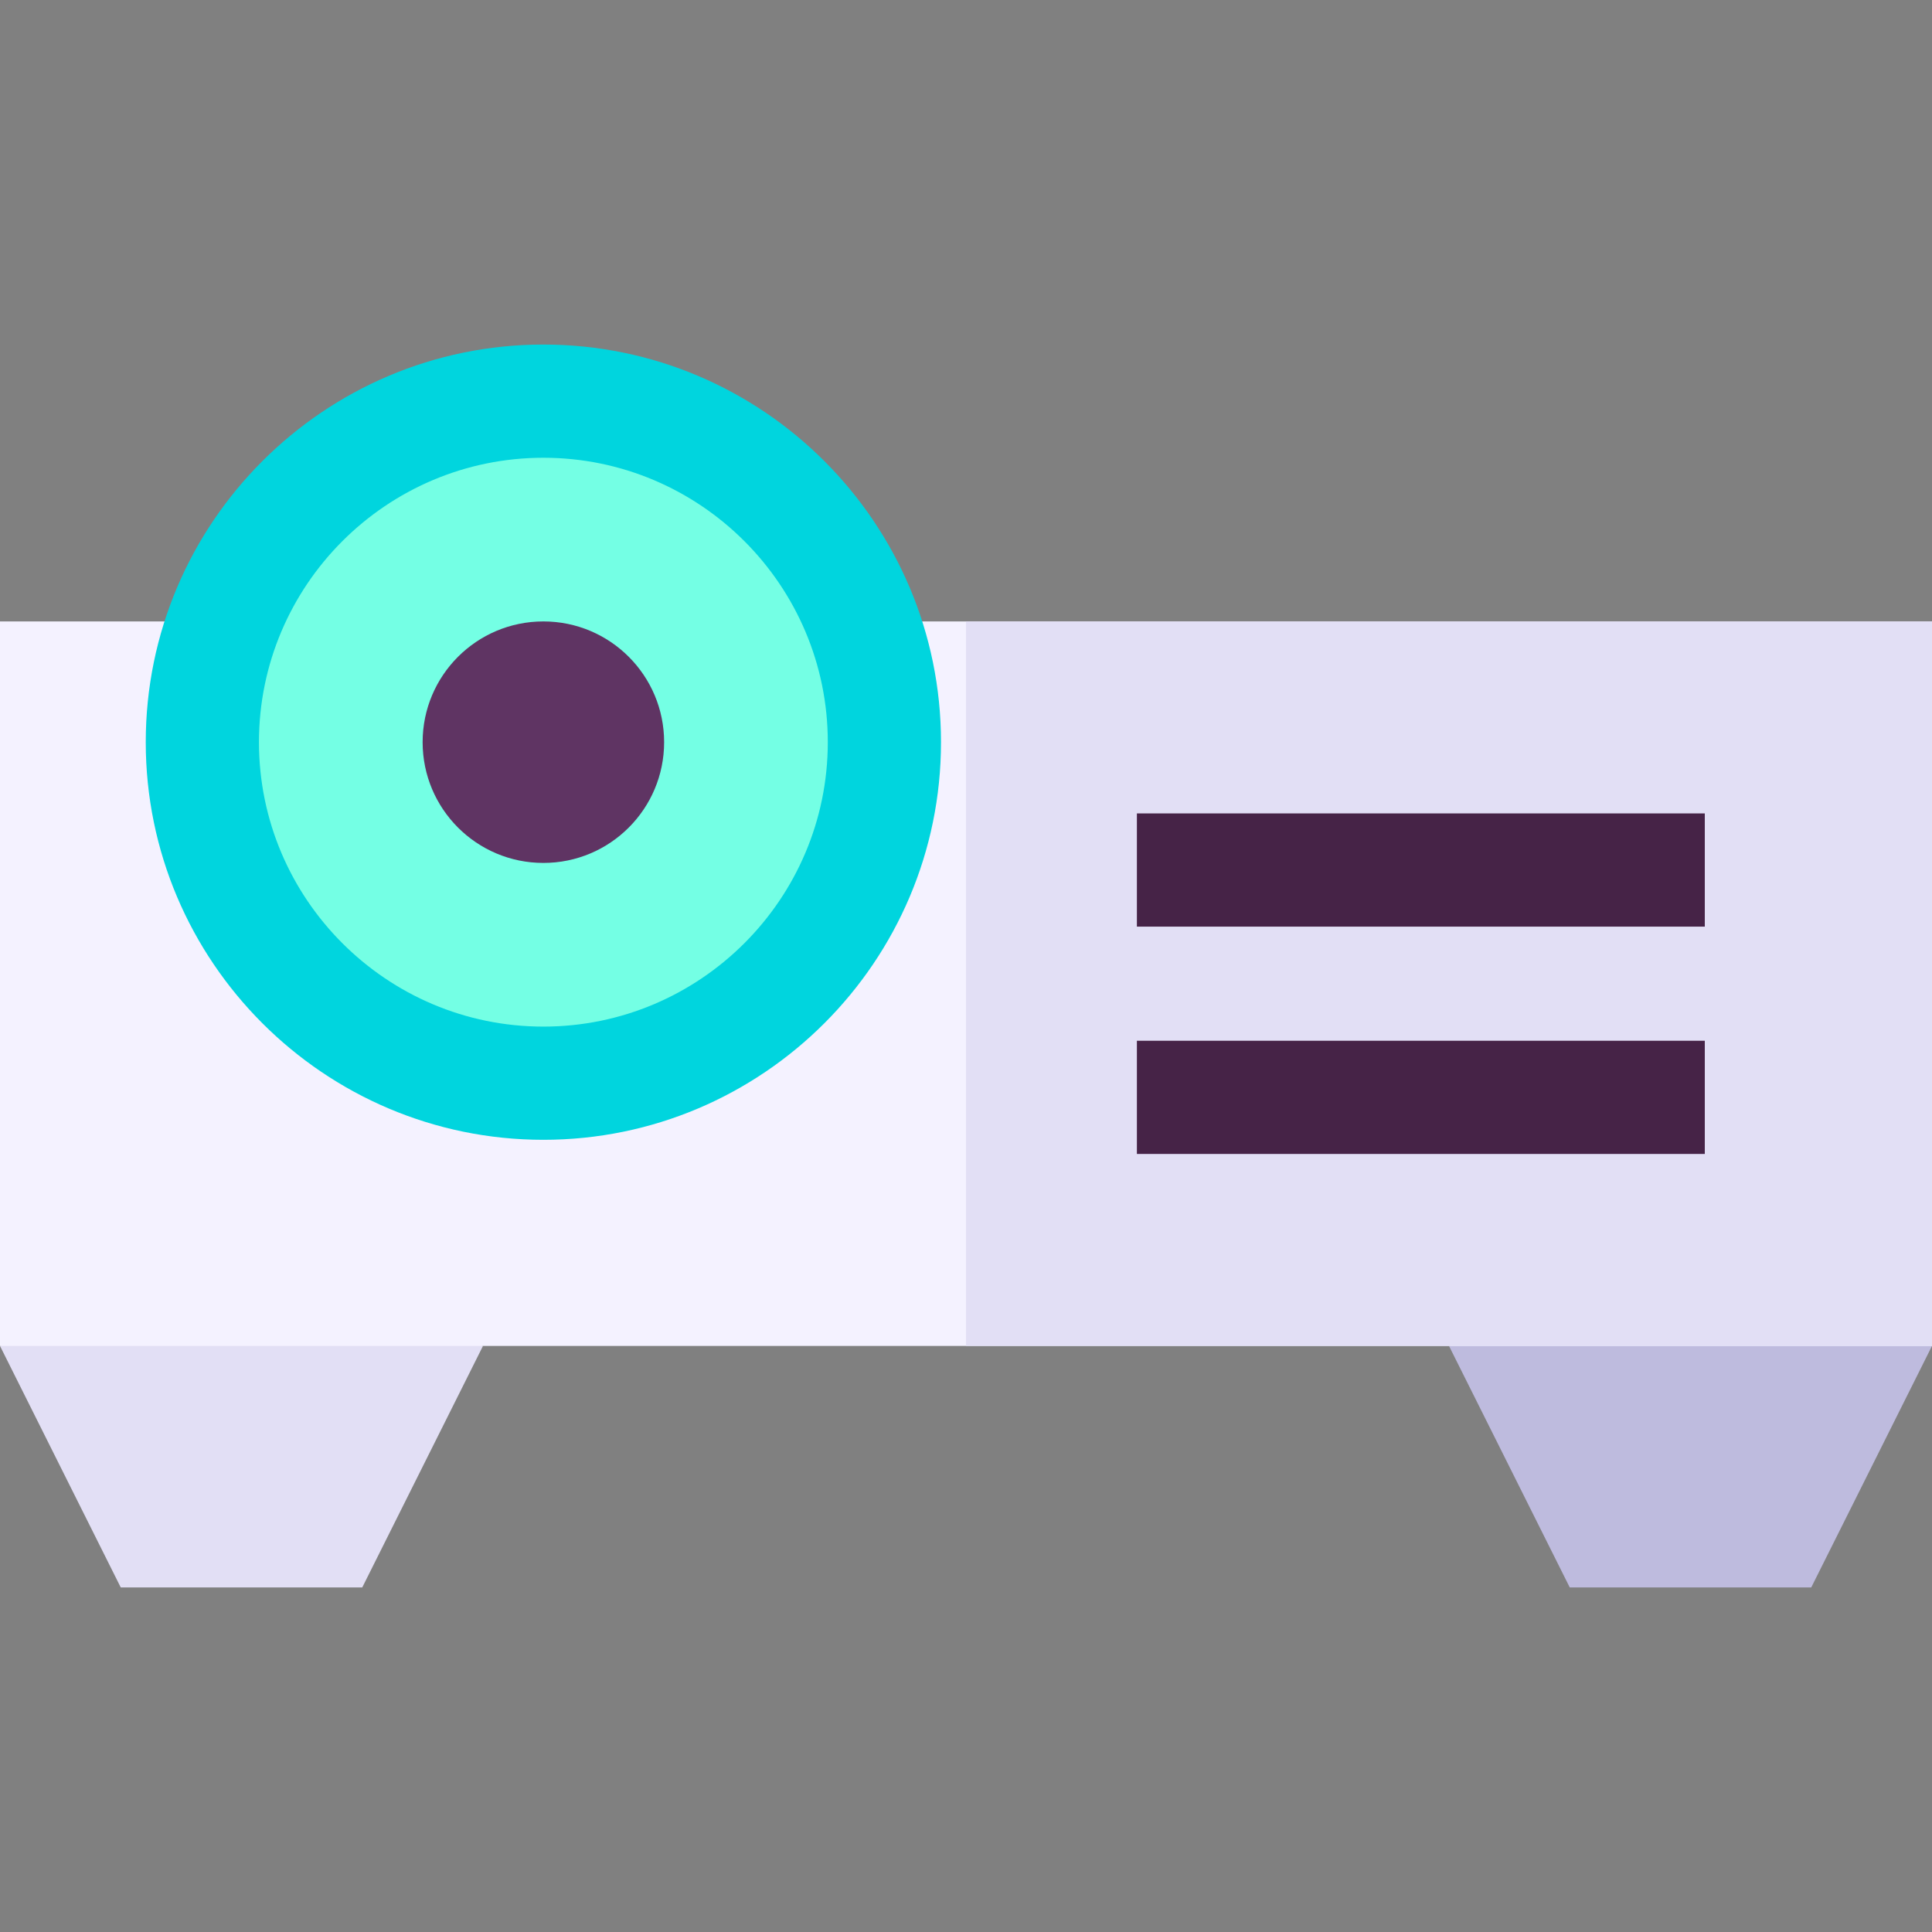 <svg id="Capa_1" enable-background="new 0 0 512 512" height="512" viewBox="0 0 512 512" width="512" xmlns="http://www.w3.org/2000/svg"><rect x="0" y="0" width="512" height="512" fill="#808080" stroke="none"/><g><g><path d="m32 420.69h64l32-64.005-64-20.748-64 20.748z" fill="#e2dff5"/><path d="m416 420.69h64l32-64.005-64-20.748-64 20.748z" fill="#bebbde"/><path d="m0 164.687h512v192h-512z" fill="#f4f2ff"/><path d="m256 164.687h256v192h-256z" fill="#e2dff5"/><path d="m301.289 215.564h150.5v30h-150.5z" fill="#462347"/><path d="m301.289 275.81h150.5v30h-150.5z" fill="#462347"/><circle cx="144" cy="196.685" fill="#74ffe4" r="96"/><circle cx="144" cy="196.685" fill="#5f3463" r="32"/></g><path d="m144 302.06c-58.104 0-105.375-47.271-105.375-105.375s47.271-105.375 105.375-105.375 105.375 47.271 105.375 105.375-47.271 105.375-105.375 105.375zm0-180.75c-41.562 0-75.375 33.813-75.375 75.375s33.813 75.375 75.375 75.375 75.375-33.813 75.375-75.375-33.813-75.375-75.375-75.375z" fill="#00d5de"/></g></svg>